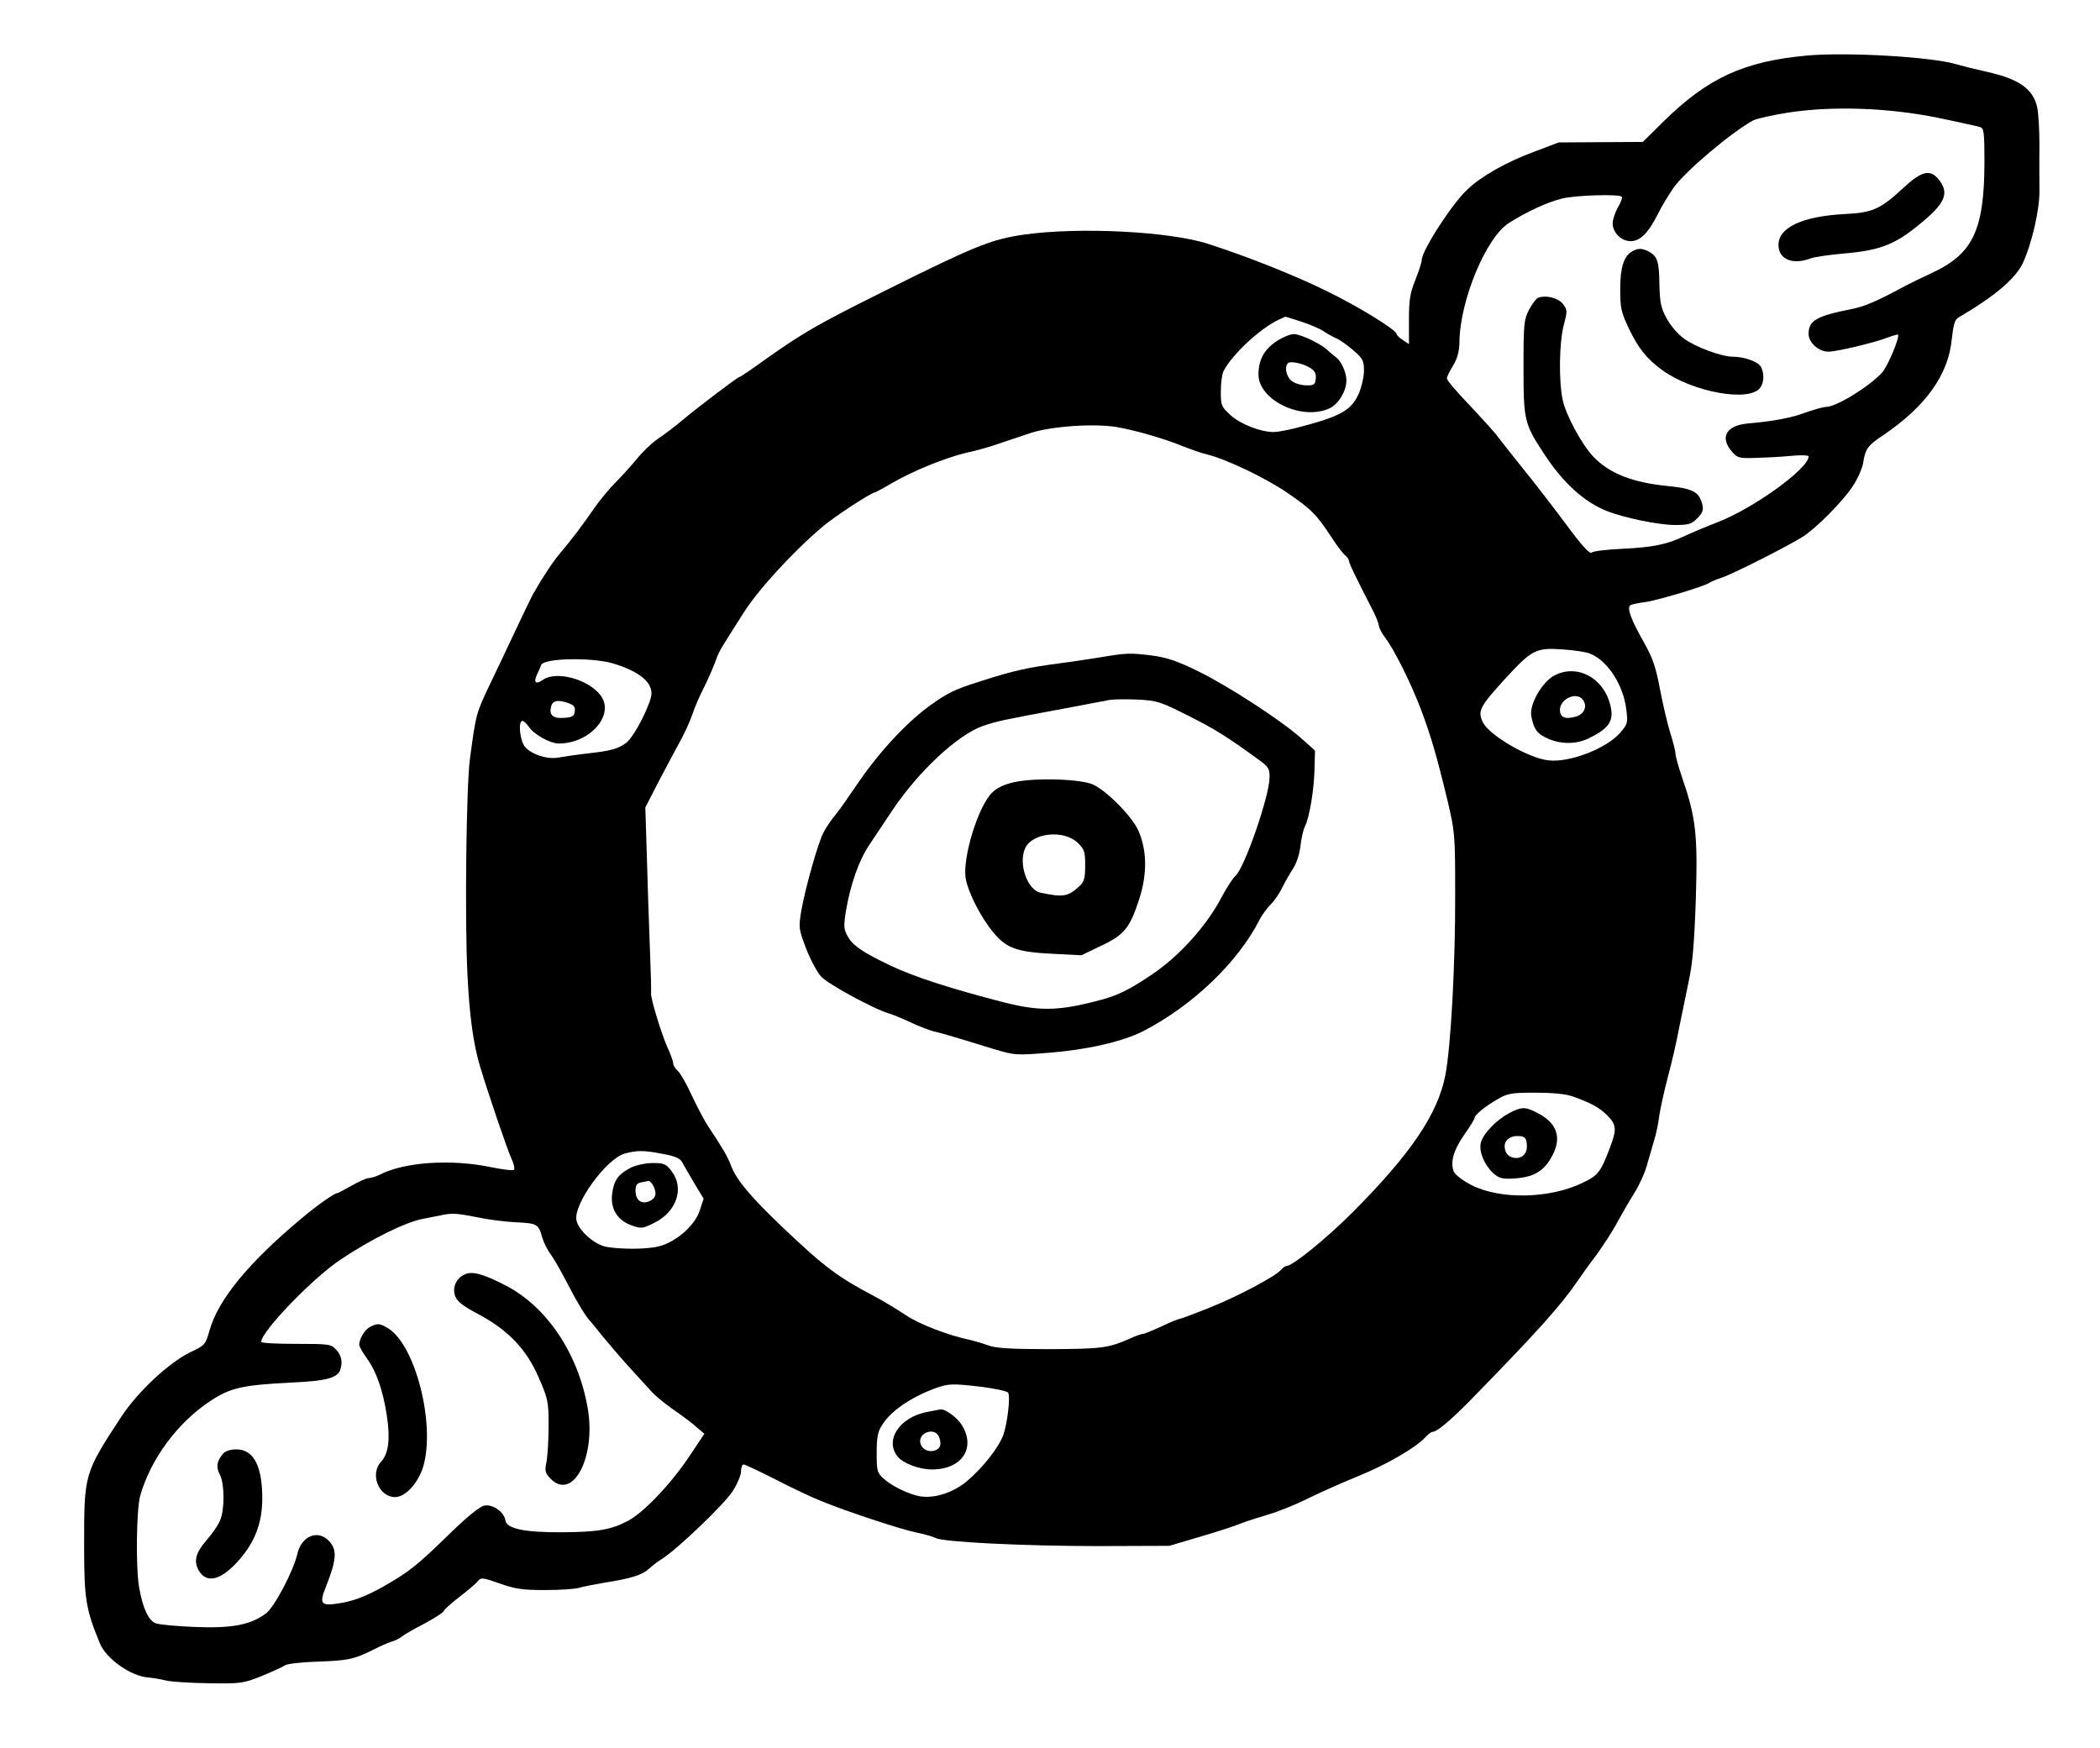 <?xml version="1.0" standalone="no"?>
<!DOCTYPE svg PUBLIC "-//W3C//DTD SVG 20010904//EN"
 "http://www.w3.org/TR/2001/REC-SVG-20010904/DTD/svg10.dtd">
<svg version="1.0" xmlns="http://www.w3.org/2000/svg"
 width="836pt" height="696pt" viewBox="0 0 836 696"
 preserveAspectRatio="xMidYMid meet">

<g transform="translate(0,696) scale(0.1,-0.1)"
fill="#000000" stroke="none">
<path d="M7195 6739 c-253 -23 -396 -89 -573 -263 l-82 -81 -168 -1 -167 -1
-100 -38 c-106 -39 -209 -97 -263 -149 -61 -56 -182 -244 -182 -281 0 -8 -11
-43 -25 -78 -21 -52 -26 -78 -26 -159 l0 -98 -24 16 c-14 9 -25 20 -25 24 0
16 -152 110 -282 173 -122 60 -307 134 -468 186 -154 50 -514 68 -734 37 -131
-19 -197 -46 -556 -225 -269 -134 -322 -165 -475 -273 -52 -38 -97 -68 -100
-68 -7 0 -164 -119 -225 -170 -30 -26 -76 -60 -101 -77 -25 -17 -62 -53 -84
-80 -21 -26 -59 -68 -84 -93 -25 -25 -64 -72 -86 -104 -46 -67 -90 -125 -135
-178 -28 -33 -68 -93 -108 -163 -6 -11 -41 -83 -77 -160 -36 -77 -79 -167 -95
-200 -55 -116 -55 -116 -79 -295 -15 -109 -21 -644 -10 -860 8 -166 24 -279
50 -365 31 -104 110 -336 125 -367 10 -21 14 -41 10 -45 -3 -4 -44 1 -89 10
-161 34 -349 21 -446 -30 -15 -7 -34 -13 -43 -13 -9 0 -40 -14 -68 -30 -28
-16 -54 -30 -58 -30 -11 0 -83 -51 -141 -100 -211 -176 -332 -323 -367 -447
-16 -56 -18 -59 -76 -86 -86 -42 -210 -158 -275 -257 -148 -226 -148 -227
-148 -510 0 -215 6 -255 63 -393 25 -61 125 -131 192 -135 19 -2 51 -7 70 -12
19 -5 96 -10 170 -11 130 -2 138 -1 215 30 43 18 85 37 91 42 7 5 63 12 126
14 122 4 147 9 223 47 28 14 61 29 75 33 14 4 32 13 40 20 8 7 48 30 89 51 40
22 76 44 78 51 3 7 30 31 61 55 31 24 64 51 72 61 15 18 18 18 90 -7 61 -22
91 -26 180 -26 59 0 120 4 136 9 16 5 63 14 104 21 103 16 147 30 174 55 12
11 36 30 53 40 61 39 249 219 280 269 18 28 33 63 33 79 0 15 5 27 10 27 6 0
63 -27 128 -60 64 -33 146 -72 182 -86 100 -41 315 -112 378 -125 31 -6 66
-16 77 -22 31 -16 349 -32 650 -32 l280 1 125 37 c69 20 141 44 160 52 19 8
67 23 107 35 39 11 114 41 165 67 51 25 142 65 201 89 108 44 225 112 261 152
11 12 24 22 30 22 17 0 73 48 144 120 271 277 365 382 432 480 13 19 47 67 76
105 28 39 66 97 83 130 18 33 48 85 67 115 19 30 42 80 50 110 9 30 22 75 29
100 8 25 17 68 20 95 4 28 19 97 34 155 16 58 36 146 45 195 10 50 27 133 38
185 16 72 23 152 29 330 8 258 1 324 -56 489 -14 41 -25 82 -25 91 0 10 -9 45
-20 80 -11 34 -29 112 -41 173 -17 91 -29 126 -63 187 -53 93 -71 141 -55 151
6 3 32 9 58 12 46 6 238 63 256 77 6 4 27 13 48 20 42 13 267 127 325 164 54
35 156 138 197 199 20 30 38 71 42 93 9 57 17 70 81 112 169 115 259 241 272
382 6 55 12 77 25 85 147 86 229 156 258 218 36 78 67 214 66 287 0 36 -1 117
0 180 0 63 -4 132 -9 153 -16 73 -73 113 -200 141 -41 9 -97 23 -125 31 -99
29 -432 48 -590 34z m520 -248 c83 -17 158 -34 168 -37 15 -5 17 -20 17 -142
-1 -269 -46 -363 -210 -439 -41 -19 -88 -42 -105 -51 -109 -59 -161 -82 -212
-92 -142 -28 -173 -46 -173 -99 0 -35 40 -71 79 -71 33 0 184 36 235 56 21 8
40 13 42 12 8 -9 -41 -127 -64 -152 -55 -58 -182 -136 -223 -136 -11 0 -45
-10 -77 -21 -58 -22 -130 -36 -235 -45 -85 -8 -111 -55 -63 -111 22 -26 29
-28 93 -26 37 1 101 4 141 8 39 4 72 3 72 -2 0 -48 -215 -204 -360 -261 -47
-18 -108 -44 -136 -57 -70 -33 -124 -44 -250 -50 -59 -3 -112 -9 -118 -15 -8
-6 -39 28 -101 112 -50 67 -126 166 -170 220 -44 55 -90 113 -102 129 -12 17
-63 73 -112 125 -50 52 -91 100 -91 107 0 7 11 30 25 52 17 29 24 55 25 92 1
165 106 419 198 476 69 44 156 84 212 97 55 13 225 18 236 7 4 -3 -3 -22 -15
-42 -11 -20 -21 -49 -21 -64 0 -37 34 -71 71 -71 38 0 69 30 108 106 16 33 45
80 63 106 45 65 234 224 318 269 14 7 77 21 140 31 176 27 400 19 595 -21z
m-2536 -811 c34 -11 74 -28 89 -38 15 -10 38 -23 52 -29 14 -6 44 -27 68 -48
37 -32 42 -41 42 -80 0 -24 -9 -63 -19 -88 -31 -72 -73 -95 -256 -142 -32 -8
-71 -15 -85 -15 -51 0 -131 31 -171 67 -37 34 -39 38 -39 95 0 33 5 69 11 81
35 67 145 169 219 204 14 6 26 12 26 12 1 1 29 -8 63 -19z m-734 -420 c71 -12
190 -46 260 -75 33 -13 78 -29 100 -34 79 -20 228 -91 317 -151 96 -65 120
-89 178 -178 20 -31 44 -63 53 -71 9 -7 17 -18 17 -23 0 -10 30 -71 90 -188
16 -30 29 -62 29 -71 1 -8 12 -31 27 -50 37 -50 102 -181 141 -284 39 -104 61
-178 105 -360 30 -127 31 -136 31 -375 1 -274 -17 -606 -39 -720 -30 -155
-138 -314 -369 -546 -105 -105 -239 -214 -264 -214 -5 0 -14 -7 -21 -15 -22
-26 -170 -105 -285 -151 -60 -24 -113 -44 -117 -44 -5 0 -38 -13 -73 -30 -35
-16 -69 -30 -74 -30 -6 0 -30 -8 -53 -19 -86 -38 -114 -41 -320 -42 -156 0
-215 4 -244 15 -22 8 -52 17 -69 21 -88 18 -206 63 -260 100 -33 22 -89 56
-125 75 -141 74 -197 115 -357 267 -132 125 -192 196 -213 253 -12 34 -35 72
-90 155 -15 22 -44 77 -65 122 -21 46 -46 90 -56 99 -11 10 -19 23 -19 31 0 8
-11 38 -24 66 -24 54 -68 199 -64 214 1 4 -1 87 -5 183 -4 96 -9 261 -12 365
l-6 190 46 90 c26 50 64 122 85 160 22 39 47 93 56 120 9 28 30 77 47 109 16
33 36 78 44 100 7 23 23 55 34 71 10 17 45 71 77 122 56 90 192 240 314 344
46 40 197 139 212 139 2 0 31 16 64 35 81 48 213 102 297 122 39 8 99 25 135
38 36 12 89 30 119 40 82 28 256 40 346 25z m1882 -901 c71 -26 135 -124 147
-222 7 -55 6 -59 -25 -95 -54 -62 -201 -119 -285 -109 -80 9 -236 100 -261
152 -21 45 -13 61 89 173 105 114 122 124 225 117 45 -3 94 -10 110 -16z
m-3887 -40 c113 -34 166 -82 151 -137 -18 -62 -73 -162 -99 -180 -34 -24 -59
-31 -157 -42 -44 -5 -95 -13 -113 -16 -44 -8 -108 13 -133 44 -20 26 -27 102
-9 102 5 0 16 -10 25 -23 19 -30 85 -67 119 -67 126 0 226 116 166 193 -50 64
-176 97 -228 61 -28 -20 -39 -12 -25 19 6 12 14 30 17 39 8 28 200 32 286 7z
m-175 -159 c20 -7 26 -16 23 -33 -2 -18 -10 -23 -44 -25 -45 -3 -60 13 -49 49
7 21 30 24 70 9z m3996 -1565 c73 -26 106 -44 138 -76 36 -36 38 -56 10 -128
-37 -98 -47 -111 -111 -141 -130 -62 -324 -66 -438 -9 -35 18 -66 41 -72 54
-16 36 -2 86 42 149 22 31 40 60 40 65 0 12 40 45 90 74 41 24 55 27 151 27
70 0 122 -5 150 -15z m-3621 -229 c46 -8 68 -18 75 -32 6 -10 27 -48 48 -83
l38 -63 -16 -49 c-19 -57 -92 -122 -159 -140 -43 -12 -144 -14 -211 -3 -47 8
-111 64 -120 105 -14 64 119 247 193 267 50 13 75 13 152 -2z m-740 -252 c41
-9 111 -18 154 -20 85 -4 90 -7 105 -62 6 -19 20 -48 33 -65 13 -18 43 -70 67
-117 38 -74 74 -133 91 -150 3 -3 23 -27 45 -55 22 -27 68 -81 103 -120 35
-38 77 -84 93 -102 16 -18 54 -50 86 -72 32 -22 74 -53 92 -69 l35 -30 -58
-87 c-73 -110 -180 -223 -243 -258 -69 -37 -122 -46 -264 -47 -150 -1 -222 14
-227 47 -5 34 -51 66 -84 59 -18 -3 -69 -45 -136 -110 -133 -130 -165 -155
-271 -215 -59 -33 -108 -52 -154 -61 -90 -16 -98 -9 -70 62 43 108 46 148 13
183 -44 47 -109 21 -126 -50 -16 -70 -91 -212 -125 -238 -61 -46 -137 -60
-284 -54 -71 3 -142 9 -156 15 -28 11 -51 61 -65 142 -14 78 -11 310 4 365 42
147 149 292 280 378 79 52 126 63 322 73 136 6 182 18 194 49 11 31 6 59 -16
82 -20 22 -28 23 -160 23 -76 0 -138 3 -138 8 0 41 204 253 315 327 122 82
262 151 330 163 33 7 69 13 80 16 37 7 59 5 135 -10z m2008 -675 c53 -7 100
-17 105 -23 10 -15 -2 -120 -19 -169 -18 -49 -81 -130 -144 -183 -55 -46 -128
-70 -187 -61 -45 8 -114 41 -147 72 -24 22 -26 31 -26 101 0 60 4 84 21 110
33 55 113 110 209 146 55 20 68 21 188 7z"/>
<path d="M7576 6211 c-89 -83 -122 -98 -231 -103 -169 -9 -265 -53 -265 -123
0 -57 56 -81 127 -54 15 6 77 15 136 20 138 12 199 35 291 110 109 87 128 128
85 183 -34 44 -69 36 -143 -33z"/>
<path d="M6497 5959 c-33 -19 -47 -64 -47 -151 0 -74 4 -91 33 -153 40 -83 71
-122 135 -169 120 -87 346 -128 389 -70 16 21 17 58 3 84 -11 20 -66 40 -113
40 -43 0 -147 38 -193 72 -23 16 -54 52 -69 80 -23 42 -27 62 -29 136 -1 92
-8 112 -43 131 -26 13 -42 14 -66 0z"/>
<path d="M6122 5774 c-7 -3 -23 -25 -35 -47 -20 -39 -22 -55 -22 -227 0 -214
3 -227 82 -347 75 -115 160 -192 249 -227 70 -28 208 -56 272 -56 54 0 67 4
87 25 28 27 30 42 14 79 -14 31 -45 43 -129 51 -142 14 -233 50 -297 117 -46
48 -109 165 -122 226 -16 75 -14 227 4 297 15 56 15 61 -3 85 -19 24 -69 37
-100 24z"/>
<path d="M5081 5601 c-49 -33 -71 -74 -71 -132 0 -103 175 -186 284 -134 35
17 66 69 66 110 0 32 -20 77 -42 93 -9 7 -24 19 -32 27 -25 25 -108 65 -135
65 -14 0 -46 -13 -70 -29z m137 -107 c17 -11 22 -23 20 -42 -3 -24 -7 -27 -41
-26 -21 1 -46 9 -57 19 -20 18 -27 55 -13 69 11 10 62 -1 91 -20z"/>
<path d="M4385 4344 c-44 -7 -114 -18 -155 -23 -142 -19 -192 -30 -320 -71
-112 -35 -138 -48 -215 -104 -94 -70 -202 -188 -286 -313 -29 -43 -66 -96 -84
-118 -18 -22 -39 -53 -47 -70 -22 -41 -73 -225 -88 -310 -11 -68 -11 -72 19
-151 17 -44 44 -94 59 -111 25 -29 210 -130 272 -148 14 -4 53 -20 87 -36 34
-16 75 -31 90 -35 28 -6 76 -20 235 -69 87 -26 89 -27 225 -16 151 12 291 44
372 85 196 100 380 275 466 446 10 19 30 46 45 61 15 15 35 45 45 66 10 21 29
54 42 74 14 21 26 58 30 90 3 30 11 65 18 79 18 36 36 144 38 228 l2 74 -55
49 c-81 72 -290 208 -411 267 -81 40 -123 54 -180 62 -89 11 -102 11 -204 -6z
m343 -232 c106 -53 156 -84 285 -178 37 -27 42 -35 41 -70 -1 -75 -99 -357
-135 -390 -11 -10 -36 -48 -56 -86 -59 -113 -167 -233 -275 -306 -101 -68
-143 -88 -234 -110 -146 -37 -222 -37 -359 -2 -203 52 -356 101 -450 146 -109
52 -148 78 -169 114 -17 29 -18 40 -9 99 17 106 52 206 94 268 21 32 63 94 92
138 105 156 260 300 360 335 56 19 79 24 322 69 88 17 171 32 185 35 14 2 62
3 108 1 78 -4 91 -8 200 -63z"/>
<path d="M4037 3846 c-37 -8 -68 -22 -87 -41 -55 -53 -118 -256 -106 -340 9
-56 60 -157 112 -219 51 -61 93 -76 233 -83 l116 -6 77 37 c94 44 116 72 153
186 33 102 31 195 -3 273 -25 56 -122 155 -179 183 -48 23 -231 29 -316 10z
m253 -241 c27 -26 30 -35 30 -90 0 -51 -4 -65 -22 -82 -47 -43 -64 -46 -155
-27 -53 10 -90 116 -62 177 28 62 154 75 209 22z"/>
<path d="M6190 4272 c-50 -25 -102 -115 -94 -162 9 -50 21 -68 55 -85 53 -28
119 -30 170 -6 80 38 103 68 92 123 -22 115 -130 177 -223 130z m110 -96 c21
-26 8 -59 -27 -69 -42 -12 -63 -3 -63 27 0 43 64 73 90 42z"/>
<path d="M6007 2528 c-52 -28 -104 -83 -112 -118 -8 -35 14 -87 49 -120 22
-20 36 -24 76 -22 85 4 127 28 161 94 37 72 16 129 -62 168 -47 25 -64 24
-112 -2z m71 -121 c4 -34 -13 -57 -42 -57 -28 0 -46 18 -46 47 0 26 26 44 60
40 19 -1 26 -8 28 -30z"/>
<path d="M2510 2311 c-50 -27 -66 -50 -73 -103 -8 -60 21 -107 79 -127 37 -13
43 -12 89 11 89 44 120 138 69 205 -23 30 -30 33 -77 33 -31 -1 -66 -9 -87
-19z m90 -70 c16 -31 12 -51 -15 -63 -32 -14 -55 4 -55 43 0 21 6 29 23 32 12
2 25 5 29 6 4 0 12 -8 18 -18z"/>
<path d="M1849 1886 c-34 -16 -49 -52 -37 -86 7 -20 30 -39 91 -71 120 -64
193 -140 242 -254 37 -85 39 -96 39 -190 0 -55 -4 -119 -8 -143 -8 -37 -6 -46
14 -67 89 -94 183 81 150 277 -37 217 -161 404 -326 490 -91 47 -135 59 -165
44z"/>
<path d="M1474 1678 c-21 -10 -44 -47 -44 -72 0 -6 14 -31 30 -53 38 -52 65
-129 80 -229 14 -92 7 -150 -22 -182 -47 -49 -11 -142 55 -142 41 0 92 56 112
122 49 168 -31 483 -140 550 -34 20 -41 21 -71 6z"/>
<path d="M888 1173 c-25 -30 -29 -53 -13 -83 19 -36 20 -140 1 -183 -7 -18
-32 -54 -55 -80 -42 -49 -50 -81 -31 -117 31 -57 91 -42 163 41 61 70 89 143
91 234 2 136 -33 205 -103 205 -24 0 -44 -7 -53 -17z"/>
<path d="M3691 1339 c-110 -21 -170 -112 -118 -177 22 -28 87 -52 137 -52 119
0 176 85 119 177 -19 30 -66 65 -86 62 -4 -1 -28 -5 -52 -10z m48 -101 c10
-28 5 -44 -16 -52 -24 -9 -51 3 -58 25 -15 45 58 71 74 27z"/>
</g>
</svg>
